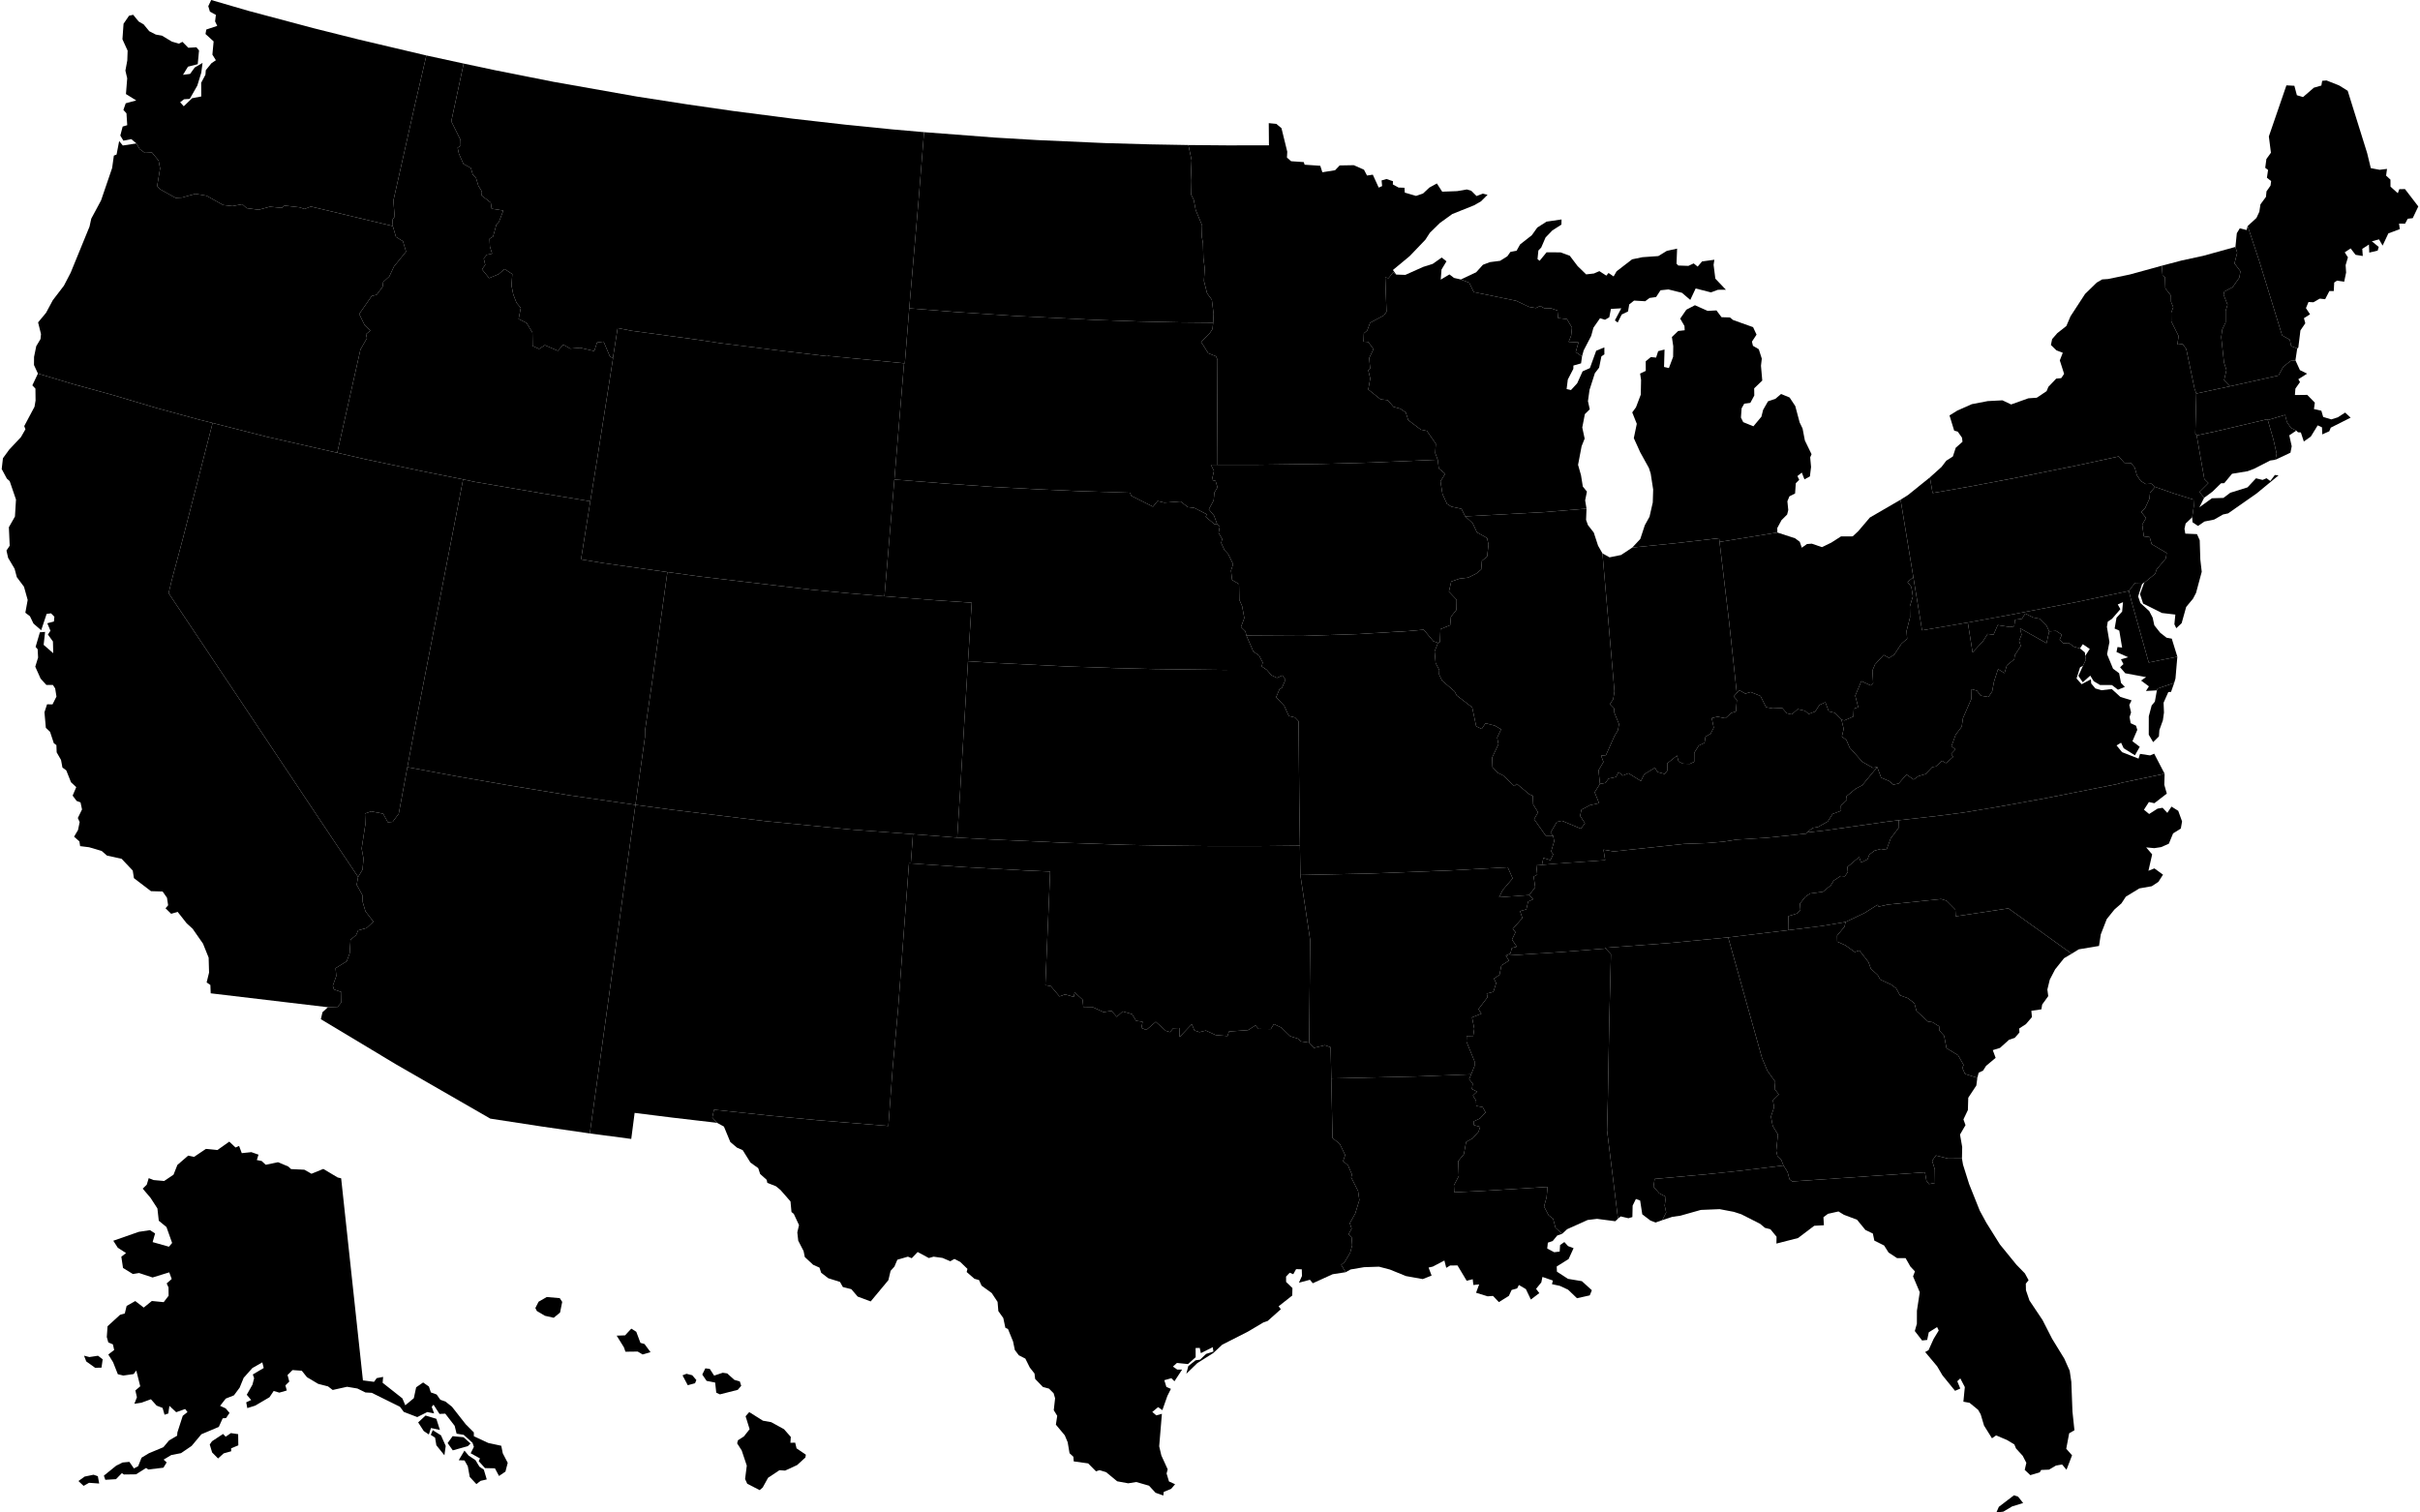 <svg xmlns="http://www.w3.org/2000/svg" width="800" height="500" xmlns:xlink="http://www.w3.org/1999/xlink" preserveAspectRatio="xMidYMid meet" viewBox="0 0 800 500">

<path id="path-geo-id-28" data-geo-id="28" data-name="MS" d="M486.342,355.145L485.671,356.766L486.84,358.24L486.602,360.024L488.285,360.873L486.915,362.147L487.957,363.865L488.022,365.61L490.131,365.981L491.104,367.754L489.228,369.747L487.166,370.716L487.251,371.953L489.302,372.513L488.778,374.113L486.848,376.292L484.665,377.52L483.925,381.555L482.065,383.831L482.252,388.754L480.629,391.885L480.748,394.15L489.92,393.705L511.574,392.374L511.278,395.76L510.432,398.851L511.933,401.742L513.417,402.863L514.219,405.904L516.404,407.887L518.053,406.355L524.844,403.304L527.959,402.929L533.962,403.718L534.875,402.878L531.256,373.704L531.528,362.938L531.975,338.255L532.542,315.426L530.779,313.56L515.825,314.748L497.794,315.904L498.824,317.558L496.328,319.172L495.703,322.266L493.863,323.508L494.602,324.979L493.69,327.883L491.47,328.463L491.777,329.623L488.735,333.611L489.726,335.101L486.627,336.32L487.365,340.092L487.005,342.463L484.852,342.492L484.795,344.37L487.461,350.877L487.462,352.357Z"></path>
<path id="path-geo-id-37" data-geo-id="37" data-name="NC" d="M627.691,271.157L627.77,273.504L625.01,277.174L623.62,280.942L621.783,280.642L619.66,281.223L617.97,282.493L617.395,284.057L615.204,285.161L614.609,283.319L610.682,286.642L610.853,288.239L609.872,289.694L608.499,289.579L606.172,291.122L605.248,292.654L602.622,294.801L598.406,295.369L596.806,296.454L595.021,298.737L595.187,300.877L593.986,302.003L591.202,302.857L591.275,307.48L602.197,306.125L610.107,304.792L616.371,301.82L620.663,299.109L621.053,299.717L624.027,299.043L641.679,297.21L643.488,297.755L646.382,300.659L646.5,302.917L663.942,300.292L684.844,315.282L687.191,313.832L693.887,312.712L694.471,308.897L696.439,303.844L698.992,300.664L701.294,298.653L702.762,296.412L707.235,293.69L711.342,292.967L713.517,291.526L715.046,289.148L712.198,287.074L710.224,287.869L711.458,282.445L709.476,280.129L712.169,280.384L714.391,280.044L716.972,278.914L718.378,275.509L720.933,273.904L721.348,271.547L720.076,268.043L717.851,266.649L716.472,268.721L714.902,267.038L713.252,267.314L710.459,269.094L708.747,267.674L710.38,265.138L712.192,265.525L716.3,262.348L715.473,259.438L715.576,255.785L701.445,258.754L699.832,259.218L675.808,263.953L660.681,266.693L648.789,268.663L640.52,269.72Z"></path>
<path id="path-geo-id-40" data-geo-id="40" data-name="OK" d="M301.809,275.764L301.092,285.434L319.124,286.668L339.143,287.766L347.156,288.117L345.574,325.679L347.349,325.975L350.249,329.399L352.091,328.727L354.958,329.554L355.261,328.063L357.88,330.464L358.125,332.863L361.115,332.895L364.792,334.581L367.432,334.187L369.18,336.131L371.165,334.352L374.234,335.256L375.555,337.45L377.723,337.767L377.334,339.81L378.943,340.482L382.078,337.792L385.351,340.742L386.775,341.195L387.865,339.914L389.87,339.828L389.951,342.823L393.977,338.57L394.843,340.638L396.507,341.209L398.621,340.682L401.897,342.178L405.792,342.491L406.272,340.996L412.58,340.542L415.039,338.967L416.052,340.141L420.1,340.178L421.115,338.54L423.573,339.684L426.518,342.548L429.324,343.457L429.906,344.244L432.785,344.674L433.104,310.682L429.872,289.262L429.73,279.571L417.673,279.69L400.99,279.71L386.302,279.557L372.687,279.298L352.931,278.642L327.997,277.526L316.426,276.907Z"></path>
<path id="path-geo-id-51" data-geo-id="51" data-name="VA" d="M713.021,228.22L712.35,231.956L711.296,233.197L710.344,236.8L710.331,242.885L711.791,245.337L713.693,243.433L713.842,241.341L715.004,238.122L715.364,235.566L715.231,232.314L716.796,228.784L717.698,228.727L718.743,225.762L713.259,227.623ZM620.568,253.586L615.578,259.633L613.46,260.723L610.384,263.254L610.55,264.45L608.554,266.371L608.625,268.028L605.791,269.095L604.242,271.56L600.947,273.414L599.308,273.678L597.287,275.2L603.609,274.496L623.777,271.626L627.691,271.157L640.52,269.72L648.789,268.663L660.681,266.693L675.808,263.953L699.832,259.218L701.445,258.754L715.576,255.785L712.13,249.155L710.779,249.726L707.453,249.216L706.956,250.784L701.512,248.652L699.686,246.416L701.18,245.529L702.051,247.362L705.765,249.689L707.355,246.885L704.931,245.034L706.541,241.28L706.121,239.904L704.345,239.072L703.99,237.025L704.481,235.522L703.896,233.047L704.65,231.528L700.961,230.391L698.104,227.785L694.699,228.183L692.684,227.591L691.302,225.939L691.211,224.564L688.149,226.189L686.454,224.298L687.616,220.62L688.601,220.079L689.55,218.088L689.333,216.83L689.213,215.688L687.607,214.352L685.602,213.8L683.903,212.546L682.072,212.647L680.867,211.5L681.584,209.8L679.697,208.567L677.42,208.712L676.539,212.62L667.782,207.696L668.281,209.825L667.477,211.872L668.027,213.547L666.055,216.589L665.859,217.956L663.412,219.975L662.647,222.525L660.517,221.193L659.183,225.317L658.561,228.59L657.337,230.406L654.76,229.966L653.559,228.331L651.771,227.842L651.704,231.008L648.916,237.394L648.513,240.196L646.52,242.849L645.112,246.693L646.438,247.731L645.035,249.214L645.643,250.216L643.282,252.286L641.978,251.505L639.93,253.392L638.746,253.584L636.593,255.87L634.172,256.596L632.612,257.699L630.245,256.048L627.648,259.022L625.893,259.391L624.421,258.157L621.879,257.093Z"></path>
<path id="path-geo-id-54" data-geo-id="54" data-name="WV" d="M608.773,237.964L609.484,240.96L608.893,243.492L610.36,244.621L611.47,247.164L615.658,251.841L619.126,253.823L620.568,253.586L621.879,257.093L624.421,258.157L625.893,259.391L627.648,259.022L630.245,256.048L632.612,257.699L634.172,256.596L636.593,255.87L638.746,253.584L639.93,253.392L641.978,251.505L643.282,252.286L645.643,250.216L645.035,249.214L646.438,247.731L645.112,246.693L646.52,242.849L648.513,240.196L648.916,237.394L651.704,231.008L651.771,227.842L653.559,228.331L654.76,229.966L657.337,230.406L658.561,228.59L659.183,225.317L660.517,221.193L662.647,222.525L663.412,219.975L665.859,217.956L666.055,216.589L668.027,213.547L667.477,211.872L668.281,209.825L667.782,207.696L676.539,212.62L677.42,208.712L676.555,206.864L674.221,204.544L672.148,204.14L669.5,202.837L668.396,204.563L666.152,204.882L665.837,207.058L664.416,207.27L660.4,206.64L659.019,209.822L657.073,209.56L655.537,211.963L652.097,215.677L650.516,205.803L635.391,208.368L632.509,190.802L630.591,192.396L631.848,193.982L632.354,197.141L631.353,200.505L631.411,204.113L630.268,208.574L630.458,211.149L628.577,212.794L626.168,216.441L624.478,217.496L622.703,216.524L619.852,219.621L618.991,221.646L619.231,225.778L618.414,226.611L615.322,225.174L613.302,229.98L614.286,233.773L612.815,234.302L612.692,236.864L609.766,238.149Z"></path>
<path id="path-geo-id-22" data-geo-id="22" data-name="LA" d="M440.096,356.506L440.506,376.201L442.917,378.173L444.68,381.844L443.993,383.847L445.607,385.202L446.94,388.287L446.661,389.194L448.95,393.755L449.378,396.718L448.012,401.188L446.211,404.367L446.827,406.162L445.811,407.98L446.808,408.999L447.01,411.655L446.345,414.125L444.489,417.242L443.378,418.137L444.851,420.567L446.477,419.661L450.949,418.905L455.878,418.743L459.44,419.674L464.785,421.848L470.334,422.841L473.252,421.684L472.254,419.033L473.653,418.71L477.486,416.705L478.097,419.124L479.386,418.349L481.815,418.326L484.856,423.395L486.852,422.882L487.059,424.796L488.977,424.593L487.957,427.36L491.789,428.541L493.555,428.406L495.492,430.454L498.792,428.399L499.72,426.433L501.526,425.929L502.115,424.795L504.433,426.169L506.072,429.6L508.862,427.474L507.794,426.074L509.524,423.937L509.895,422.13L513.353,423.328L513.051,424.523L515.634,425.077L518.367,426.343L521.321,429.168L525.537,428.226L526.229,426.528L522.938,423.534L518.335,422.76L514.688,420.386L514.615,418.679L518.545,416.215L520.192,412.625L518.37,411.94L517.14,410.597L515.727,411.599L515.598,413.744L513.789,413.965L511.478,412.741L511.689,410.803L513.283,410.262L514.778,408.447L516.404,407.887L514.219,405.904L513.417,402.863L511.933,401.742L510.432,398.851L511.278,395.76L511.574,392.374L489.92,393.705L480.748,394.15L480.629,391.885L482.252,388.754L482.065,383.831L483.925,381.555L484.665,377.52L486.848,376.292L488.778,374.113L489.302,372.513L487.251,371.953L487.166,370.716L489.228,369.747L491.104,367.754L490.131,365.981L488.022,365.61L487.957,363.865L486.915,362.147L488.285,360.873L486.602,360.024L486.84,358.24L485.671,356.766L486.342,355.145L469.359,355.819Z"></path>
<path id="path-geo-id-26" data-geo-id="26" data-name="MI" d="M539.602,181.006L554.303,179.524L568.301,177.919L568.445,179.153L587.551,176.04L587.529,174.557L588.929,171.948L590.791,170.094L591.161,168.604L590.869,165.707L591.545,164.081L593.414,163.135L593.653,159.75L594.784,158.612L594.192,157.382L595.634,156.228L596.515,158.467L598.316,157.488L598.696,154.378L598.409,151.194L598.857,150.152L596.653,145.612L595.892,141.664L594.919,139.636L593.479,134.234L591.606,131.41L588.791,130.245L586.91,131.835L584.464,132.67L582.847,135.498L582.282,137.758L579.638,140.928L576.27,139.552L575.518,138.025L575.74,134.98L576.6,133.457L578.621,133.181L579.93,130.751L579.895,128.37L582.566,125.811L582.143,120.911L582.411,118.562L581.418,115.453L579.493,114.317L579.149,112.946L580.674,110.627L579.527,108.146L572.923,105.791L571.886,104.944L569.101,104.861L567.424,102.618L564.514,102.778L560.312,100.901L557.476,102.379L555.437,105.328L556.846,107.764L556.926,109.178L554.762,109.419L552.693,111.418L553.145,114.453L553.096,117.961L551.702,121.677L550.098,121.309L550.261,115.551L548.155,116.091L547.471,118.215L545.747,118.032L544.04,119.435L544.059,122.607L542.184,123.498L542.501,125.627L542.402,130.472L540.818,134.647L539.584,136.331L541.089,140.111L540.103,144.835L542.206,149.486L545.091,154.709L545.675,156.499L546.505,161.836L546.371,166.104L545.299,170.823L543.741,173.627L542.24,178.183ZM482.941,92.395L485.697,93.467L487.171,96.549L501.17,99.424L505.486,101.453L507.748,101.836L509.133,101.12L510.44,101.862L512.753,101.918L514.847,102.649L515.068,105.143L517.996,105.491L519.662,108.298L519.375,110.986L518.572,113.014L521.81,113.185L520.904,116.392L522.985,117.822L523.524,115.842L526.007,111.056L526.757,108.326L528.931,105.204L530.583,105.703L531.989,104.894L532.541,102.125L535.958,101.922L533.851,105.916L534.769,106.626L536.103,103.969L538.195,102.957L538.585,100.636L540.18,99.368L543.861,99.583L545.308,98.5L547.463,98.196L548.932,95.955L551.548,95.682L556.026,96.796L558.771,99.145L560.549,95.362L565.609,96.659L567.905,95.801L570.54,95.777L567.055,92.115L566.476,87.554L566.734,85.865L562.652,86.431L561.217,88.14L559.899,87.078L558.141,87.894L554.822,87.778L554.218,87.171L554.411,82.192L551.027,82.927L548.209,84.652L542.955,85.023L539.548,85.729L534.421,89.673L533.427,91.39L531.754,90.244L531.015,91.121L528.715,89.631L526.919,90.414L524.346,90.706L521.526,87.966L518.935,84.547L515.869,83.428L511.257,83.416L508.964,86.219L508.269,85.645L508.558,82.813L509.493,81.836L510.927,78.509L513.17,76.171L516.171,74.252L516.211,72.549L511.253,73.268L508.192,75.232L506.386,77.758L502.497,80.816L501.351,82.887L499.317,83.273L498.289,84.729L495.906,86.222L492.502,86.661L490.228,87.531L487.993,90.006Z"></path>
<path id="path-geo-id-25" data-geo-id="25" data-name="MA" d="M726.055,130.091L725.719,143.317L726.174,143.937L732.223,142.657L749.594,138.583L749.689,138.868L755.393,137.155L756.012,139.509L757.315,141.422L759.089,142.354L759.669,142.91L760.612,142.958L761.598,145.958L763.916,144.304L766.186,140.616L767.602,141.265L767.686,143.599L770.005,142.579L770.505,141.37L777.07,138.066L775.247,136.39L772.844,137.954L770.671,138.641L767.992,137.832L767.384,135.777L764.942,135.224L765.232,133.106L762.726,130.542L758.644,130.591L758.815,128.456L760.333,126.305L759.775,125.363L762.681,123.532L760.304,122.353L758.826,119.125L757.222,119.312L754.798,121.231L753.218,124.144L737.178,127.709Z"></path>
<path id="path-geo-id-16" data-geo-id="16" data-name="ID" d="M129.859,74.738L130.898,78.319L133.199,79.751L134.235,83.184L130.237,88.105L128.719,91.352L126.676,93.213L126.495,94.792L124.516,97.446L122.89,97.847L118.75,103.805L120.545,107.49L122.434,109.312L120.996,110.471L121.303,111.809L119.156,115.546L111.483,149.683L120.618,151.776L139.256,155.701L153.091,158.477L156.949,159.3L179.126,163.072L195.142,165.718L197.387,151.939L202.649,118.499L202.616,118.409L201.62,117.826L199.539,112.935L197.376,113.219L196.442,116.05L191.796,114.969L188.528,115.249L186.188,113.912L184.432,115.973L180.116,114.105L178.216,115.346L176.076,114.373L176.003,109.948L174.095,106.779L171.44,105.45L172.163,101.786L170.75,100.105L169.671,97.317L169.093,94.403L169.354,90.608L166.813,88.936L164.823,90.637L161.702,91.94L159.321,89.027L160.418,87.57L159.919,85.438L160.944,84.225L162.675,83.847L161.954,81.549L161.836,78.926L162.998,78.196L164.1,74.234L164.959,73.317L166.382,69.592L162.525,68.999L162.242,66.986L159.239,64.663L159.297,63.301L158.143,61.426L157.385,58.91L156.295,57.733L155.663,55.539L153.185,54.184L151.7,50.788L151.274,48.831L152.29,48.204L152.239,46.256L149.189,40.097L153.277,21.009L140.947,18.334L137.179,34.564L130.049,66.314L130.465,71.618L129.723,72.666Z"></path>
<path id="path-geo-id-12" data-geo-id="12" data-name="FL" d="M659.956,500L662.263,499.729L665.138,498.007L668.808,496.87L667.133,494.76L665.777,494.313L660.78,498.128ZM589.577,385.299L574.989,387.066L564.714,388.133L546.991,389.724L546.622,392.3L548.515,394.497L550.704,395.621L550.307,398.519L550.797,400.804L549.545,403.351L552.851,402.259L555.473,401.895L562.248,399.98L568.475,399.723L573.15,400.612L575.614,401.406L581.856,404.57L583.465,405.913L585.255,406.361L587.286,408.83L587.248,411.104L594.399,409.269L599.743,405.221L602.944,405.044L602.788,402.39L604.284,401.266L607.761,400.486L609.564,401.588L613.892,403.219L616.669,406.603L619.126,407.785L619.618,410.122L622.847,411.737L624.323,414.069L627.148,415.922L629.943,415.906L631.528,418.69L633.038,420.3L632.419,421.951L634.63,427.193L633.693,433.309L633.679,437.595L632.995,440.017L635.407,443.138L637.082,442.958L637.61,440.441L640.36,438.696L640.904,439.832L639.211,442.623L637.534,446.336L636.418,446.953L640.367,451.664L642.125,454.645L646.293,459.777L648.021,459.026L647.035,456.617L648.026,455.663L649.527,458.542L649.056,463.377L651.082,463.737L653.914,466.051L654.769,467.542L655.886,471.282L658.506,475.475L659.858,474.513L663.46,476.031L665.905,477.513L666.447,478.835L668.672,481.27L669.868,483.593L669.33,485.915L671.181,487.659L674.311,486.71L674.767,485.94L677.359,485.837L679.649,484.482L681.676,484.128L683.142,485.87L684.974,481.104L683.056,478.933L684.026,473.818L685.764,472.813L685.112,466.641L684.732,456.811L684.197,453.157L682.422,449.16L678.382,442.568L675.23,436.398L670.891,429.913L669.734,426.518L669.689,424.364L670.602,423.213L669.388,420.969L666.592,418.099L661.12,411.381L656.616,404.18L654.461,400.211L650.947,391.423L648.933,385.027L648.578,382.972L643.965,382.997L639.97,381.984L638.726,383.721L639.611,386.585L639.673,391.059L637.677,391.438L636.833,390.285L636.357,387.554L592.485,390.565L591.575,389.857L590.912,387.393Z"></path>
<path id="path-geo-id-31" data-geo-id="31" data-name="NE" d="M295.665,158.526L292.384,197.116L309.493,198.45L321.232,199.242L319.997,218.589L329.385,219.17L352.755,220.323L368.911,220.863L381.687,221.174L404.165,221.452L418.766,221.435L417.098,220.302L417.426,218.991L416.26,216.741L414.313,215.368L412.035,210.113L411.686,208.675L410.24,207.271L411.349,204.314L410.612,200.356L409.695,198.276L409.592,193.079L407.309,191.719L406.943,188.612L407.633,186.494L406.003,183.136L404.764,181.81L403.686,179.447L404.031,178.226L402.843,176.139L403.239,174.031L402.325,173.17L401.535,173.319L398.586,170.872L398.922,170.004L394.787,167.888L392.688,167.645L390.242,165.761L384.89,166.164L382.665,165.633L381.15,167.502L373.954,163.891L373.541,162.893L356.687,162.356L343.603,161.778L328.43,160.98L313.319,159.919Z"></path>
<path id="path-geo-id-53" data-geo-id="53" data-name="WA" d="M140.947,18.334L118.415,13.017L103.919,9.389L82.218,3.614L69.815,0L68.854,2.045L69.39,3.84L71.368,4.928L71.103,7.066L71.813,8.554L68.2,9.763L67.936,11.245L70.621,13.689L70.212,18.052L71.365,19.914L69.89,20.909L68.033,23.207L67.91,24.714L66.502,27.359L66.526,31.893L63.51,32.468L60.747,35.134L59.555,33.797L60.85,32.809L62.722,32.691L65.225,28.303L66.534,24.036L66.959,20.803L64.365,22.319L62.838,24.431L60.489,24.736L62.14,22.043L65.365,21.219L65.798,16.678L64.939,15.638L62.249,15.791L60.315,13.833L59.126,14.432L56.811,13.75L53.532,11.785L51.505,11.429L49.342,10.316L47.481,8.058L45.84,7.111L44.029,4.89L42.656,5.2L40.84,7.853L40.475,12.982L42.193,16.747L42.077,19.989L41.454,23.348L42.051,25.89L41.635,31.094L45.037,33.199L41.563,34.146L40.792,36.348L41.809,37.464L42.058,41.386L40.548,41.836L39.771,44.807L40.791,46.506L43.389,45.988L45.101,47.412L46.173,49.285L47.911,50.536L50.242,50.412L52.421,53.081L52.925,55.685L51.949,61.486L52.893,62.542L58.059,65.425L60.163,65.305L64.579,64.079L68.298,64.714L73.737,67.766L76.845,68.131L80.091,67.516L81.549,68.813L85.527,69.341L89.2,68.337L93.215,68.719L94.052,67.964L98.99,68.528L100.667,69.086L102.79,68.284L129.859,74.738L129.723,72.666L130.465,71.618L130.049,66.314L137.179,34.564Z"></path>
<path id="path-geo-id-35" data-geo-id="35" data-name="NM" d="M210.064,266.071L198.843,347.077L194.979,374.696L208.679,376.51L209.794,367.901L222.53,369.493L237.036,371.184L235.467,369.396L236.039,366.853L254.588,368.817L269.853,370.279L293.672,372.23L295.103,352.982L296.877,333.645L300.487,285.389L301.092,285.434L301.809,275.764L281.456,274.246L253.15,271.465L222.109,267.685Z"></path>
<path id="path-geo-id-46" data-geo-id="46" data-name="SD" d="M298.864,120.09L295.665,158.526L313.319,159.919L328.43,160.98L343.603,161.778L356.687,162.356L373.541,162.893L373.954,163.891L381.15,167.502L382.665,165.633L384.89,166.164L390.242,165.761L392.688,167.645L394.787,167.888L398.922,170.004L398.586,170.872L401.535,173.319L402.325,173.17L401.338,170.458L399.61,168.384L401.205,165.422L401.455,162.829L402.469,161.108L401.836,158.972L400.634,158.679L401.311,155.67L400.278,153.621L402.309,153.633L402.477,118.942L401.994,117.805L399.405,116.76L397.036,112.978L399.832,110.29L400.819,108.777L401.048,106.674L390.419,106.57L376.161,106.26L361.704,105.736L335.788,104.455L315.655,103.121L300.575,101.926L299.112,120.102Z"></path><path id="path-geo-id-48" data-geo-id="48" data-name="TX" d="M301.092,285.434L300.487,285.389L296.877,333.645L295.103,352.982L293.672,372.23L269.853,370.279L254.588,368.817L236.039,366.853L235.467,369.396L237.036,371.184L239.318,372.427L241.422,377.516L243.616,379.379L245.52,380.217L248.076,384.316L250.654,386.165L251.286,388.09L253.452,390.036L253.659,391.034L256.501,392.147L258.004,393.376L261.32,397.163L261.65,400.672L262.409,401.277L264.137,404.993L263.577,407.411L263.876,410.143L265.652,413.582L266.048,415.548L268.811,418.118L270.906,419.053L271.446,420.727L273.806,422.558L277.681,423.774L278.639,425.471L281.435,426.18L283.529,428.623L287.825,430.227L293.672,423.209L294.411,420.117L295.666,418.73L296.645,416.444L300.141,415.431L301.407,415.938L303.361,413.894L307.049,415.882L308.627,415.434L311.579,415.847L314.148,416.948L315.513,416.174L317.423,417.159L319.815,419.464L319.561,420.508L322.126,422.735L323.646,423.17L324.49,425.019L327.845,427.456L329.776,430.379L330.033,433.421L331.671,435.73L332.353,438.951L333.223,439.356L334.896,443.468L335.482,446.289L336.806,448.031L338.957,449.13L340.432,452.087L341.988,454.064L342.192,455.837L344.77,458.514L346.776,459.053L348.307,460.592L348.794,462.251L348.35,466.188L349.495,468.053L349.049,470.956L351.998,474.497L352.956,476.788L353.567,480.405L354.836,481.573L354.954,483.11L359.721,483.774L362.317,486.39L363.491,486.006L365.652,486.673L369.317,489.69L372.966,490.357L375.63,489.928L379.838,491.145L382.001,493.479L384.563,494.39L384.701,493.207L387.178,492.164L388.459,490.663L386.439,489.739L385.648,487.104L386.011,485.738L383.918,481.148L383.204,478.115L384.101,467.381L382.242,467.897L380.921,466.771L382.832,465.175L384.255,466.164L385.91,461.461L387.079,459.133L385.582,458.496L384.895,456.268L387.237,455.609L388.244,456.628L390.791,452.748L389.163,452.751L387.742,451.769L389.07,450.566L392.726,450.935L395.259,448.665L395.241,445.631L396.607,445.596L396.972,447.324L400.923,445.352L401.126,446.802L398.712,447.582L396.73,449.47L395.214,449.697L392.823,451.614L392.176,454.143L395.79,450.632L401.086,447.287L404.031,444.536L412.496,440.232L417.676,437.162L419.057,436.691L423.419,432.809L422.676,431.847L427.186,428.279L427.25,425.804L425.16,423.786L425.141,422.01L426.343,420.743L427.524,421.239L428.463,419.552L430.343,419.61L430.403,421.815L429.403,424.04L433.04,423.072L433.982,424.223L440.545,421.237L444.851,420.567L443.378,418.137L444.489,417.242L446.345,414.125L447.01,411.655L446.808,408.999L445.811,407.98L446.827,406.162L446.211,404.367L448.012,401.188L449.378,396.718L448.95,393.755L446.661,389.194L446.94,388.287L445.607,385.202L443.993,383.847L444.68,381.844L442.917,378.173L440.506,376.201L440.096,356.506L439.876,346.201L437.965,345.53L434.352,346.411L432.785,344.674L429.906,344.244L429.324,343.457L426.518,342.548L423.573,339.684L421.115,338.54L420.1,340.178L416.052,340.141L415.039,338.967L412.58,340.542L406.272,340.996L405.792,342.491L401.897,342.178L398.621,340.682L396.507,341.209L394.843,340.638L393.977,338.57L389.951,342.823L389.87,339.828L387.865,339.914L386.775,341.195L385.351,340.742L382.078,337.792L378.943,340.482L377.334,339.81L377.723,337.767L375.555,337.45L374.234,335.256L371.165,334.352L369.18,336.131L367.432,334.187L364.792,334.581L361.115,332.895L358.125,332.863L357.88,330.464L355.261,328.063L354.958,329.554L352.091,328.727L350.249,329.399L347.349,325.975L345.574,325.679L347.156,288.117L339.143,287.766L319.124,286.668Z"></path><path id="path-geo-id-06" data-geo-id="06" data-name="CA" d="M12.536,123.49L10.695,127.39L11.713,128.472L11.759,132.384L11.409,134.469L8.012,140.853L8.407,141.92L6.91,144.521L3.062,148.61L0.973,151.483L0.562,155.056L2.273,158.228L3.204,159.055L5.288,165.156L4.943,170.754L2.933,174.292L3.206,180.407L2.143,181.995L2.687,184.412L4.816,187.999L5.568,190.804L7.931,193.966L9.15,198.334L8.377,202.56L9.897,203.713L11.062,206.13L13.612,208.354L15.419,202.937L16.872,202.756L17.975,203.881L17.824,205.464L15.637,206.04L16.678,208.512L15.837,209.766L17.504,212.067L17.596,215.938L14.426,213.179L14.904,208.896L13.186,209.023L11.767,213.856L12.447,214.628L12.592,217.365L11.661,220.397L13.417,224.329L15.322,226.427L17.484,226.432L18.238,227.581L18.664,230.27L17.357,232.862L15.558,232.829L14.697,235.47L15.158,240.606L16.555,241.943L17.799,245.709L18.643,246.314L18.733,248.715L20.175,251.228L20.643,253.741L21.907,254.668L23.477,258.601L25.208,260.218L24.013,263.017L25.333,264.778L26.618,265.251L27.116,267.582L25.728,270.42L26.334,271.76L25.793,274.385L24.484,276.595L26.25,278.146L26.49,279.713L29.467,280.084L33.63,281.323L35.358,282.838L40.208,283.906L43.882,287.794L44.271,290.302L49.91,294.604L53.758,294.715L55.198,296.774L55.584,299.26L54.723,300.262L56.581,302.084L58.723,301.447L61.735,305.26L63.671,307.018L67.109,311.95L68.971,316.571L69.111,321.509L68.309,324.781L69.548,325.618L69.654,328.372L108.414,332.972L111.609,332.852L112.854,331.363L112.909,327.988L110.391,327.076L110.031,325.833L111.169,322.654L110.935,320.071L114.623,317.777L115.604,315.118L115.882,310.653L117.73,309.112L118.396,307.566L121.158,306.8L123.436,304.689L120.813,301.256L119.903,298.209L119.793,295.894L117.916,292.493L118.385,289.909L104.774,269.562L79.75,232.032L55.74,196.09L56.767,191.831L60.43,178.117L70.284,139.835L65.761,138.707L51.758,134.889L37.643,130.683L24.338,127.025Z"></path><path id="path-geo-id-01" data-geo-id="01" data-name="AL" d="M530.779,313.56L532.542,315.426L531.975,338.255L531.528,362.938L531.256,373.704L534.875,402.878L535.765,402.124L538.33,402.726L539.629,402.338L539.716,398.555L540.798,396.354L542.197,396.877L542.903,401.442L545.596,403.491L547.3,404.143L549.545,403.351L550.797,400.804L550.307,398.519L550.704,395.621L548.515,394.497L546.622,392.3L546.991,389.724L564.714,388.133L574.989,387.066L589.577,385.299L588.796,383.305L587.613,382.331L587.182,380.463L587.743,375.03L586.034,372.239L585.436,369.127L586.478,366.056L586.095,363.734L588.032,361.827L586.645,359.987L586.859,357.613L584.265,353.986L582.495,349.8L571.297,309.883L551.678,311.765L530.714,313.325Z"></path><path id="path-geo-id-13" data-geo-id="13" data-name="GA" d="M571.297,309.883L582.495,349.8L584.265,353.986L586.859,357.613L586.645,359.987L588.032,361.827L586.095,363.734L586.478,366.056L585.436,369.127L586.034,372.239L587.743,375.03L587.182,380.463L587.613,382.331L588.796,383.305L589.577,385.299L590.912,387.393L591.575,389.857L592.485,390.565L636.357,387.554L636.833,390.285L637.677,391.438L639.673,391.059L639.611,386.585L638.726,383.721L639.97,381.984L643.965,382.997L648.578,382.972L648.661,379.179L647.934,375.064L649.752,371.949L649.073,370.052L650.541,366.957L650.662,362.891L653.334,358.846L653.666,356.32L649.598,355.025L648.688,352.979L649.14,352.096L647.311,348.857L643.477,346.515L642.682,342.4L641.086,340.622L641.058,339.296L638.799,337.91L637.358,337.715L633.559,334.225L632.848,331.618L630.665,329.969L628.104,329.04L626.817,326.704L625.166,325.484L621.556,323.831L620.706,322.287L618.474,320.257L617.705,318.099L614.691,314.211L613.145,314.711L610.03,312.48L607.345,311.3L607.307,309.296L609.767,306.323L610.107,304.792L602.197,306.125L591.275,307.48Z"></path><path id="path-geo-id-42" data-geo-id="42" data-name="PA" d="M628.294,165.192L632.509,190.802L635.391,208.368L650.516,205.803L664.106,203.319L686.456,199.03L703.761,195.36L705.763,192.706L708.658,192.616L708.798,192.679L712.453,189.684L712.922,188.262L715.991,184.593L716.248,182.793L711.295,179.877L710.63,177.557L708.706,177.31L708.175,173.424L709.437,171.236L707.854,169.257L709.108,168.013L710.547,164.881L710.749,162.918L712.417,160.945L711.242,159.903L709.355,160.033L707.724,159.043L706.414,157.124L705.715,154.608L704.479,153.077L702.283,153.026L700.411,150.887L686.707,153.858L665.919,158.047L651.32,160.809L638.877,162.986L637.977,157.818L630.771,163.631Z"></path><path id="path-geo-id-29" data-geo-id="29" data-name="MO" d="M412.035,210.113L414.313,215.368L416.26,216.741L417.426,218.991L417.098,220.302L418.766,221.435L420.284,223.203L422.115,224.09L423.902,223.296L424.979,224.615L423.804,227.348L422.946,227.891L421.862,230.466L424.547,233.328L426.057,236.699L428.087,237.185L429.276,238.441L429.516,264.549L429.73,279.571L429.872,289.262L452.8,288.779L479.235,287.754L498.428,286.704L500.051,290.37L496.746,294.24L495.574,296.616L505.526,295.897L507.508,293.304L506.996,289.802L508.187,289.135L507.864,286.071L508.689,286.023L509.732,285.922L510.216,283.618L512.548,284.355L513.458,282.403L512.771,281.486L513.782,278.08L513.419,276.261L510.976,276.242L507.142,270.802L508.447,268.54L506.84,265.958L506.709,263.049L505.596,262.585L501.409,259.121L500.595,259.869L496.916,256.357L495.169,255.485L493.389,253.624L493.262,250.447L495.363,246.015L494.928,243.848L496.232,241.092L494.115,239.86L491.082,239.099L489.801,240.976L488.003,240.107L486.677,233.84L481.541,229.884L480.869,228.562L476.713,225.004L475.74,223.005L475.795,221.505L474.598,219.2L474.245,215.335L475.383,212.523L473.821,211.966L470.668,208.171L465.345,208.63L448.447,209.629L430.593,210.224Z"></path><path id="path-geo-id-08" data-geo-id="08" data-name="CO" d="M220.622,189.13L215.622,225.159L213.234,241.499L213.212,243.667L210.064,266.071L222.109,267.685L253.15,271.465L281.456,274.246L301.809,275.764L316.426,276.907L317.281,263.593L319.997,218.589L321.232,199.242L309.493,198.45L292.384,197.116L280.833,196.151L268.324,194.947L232.072,190.674Z"></path><path id="path-geo-id-49" data-geo-id="49" data-name="UT" d="M153.091,158.477L136.806,242.302L134.671,253.6L150.943,256.635L167.508,259.505L188.531,262.953L210.064,266.071L213.212,243.667L213.234,241.499L215.622,225.159L220.622,189.13L199.86,186.215L192.074,184.932L195.142,165.718L179.126,163.072L156.949,159.3Z"></path><path id="path-geo-id-47" data-geo-id="47" data-name="TN" d="M505.526,295.897L506.811,297.265L505.162,298.045L504.573,300.637L502.496,301.187L503.26,303.489L500.074,307.101L500.991,308.166L499.83,310.599L501.422,312.958L499.772,313.408L499.321,315.213L497.794,315.904L515.825,314.748L530.779,313.56L530.714,313.325L551.678,311.765L571.297,309.883L591.275,307.48L591.202,302.857L593.986,302.003L595.187,300.877L595.021,298.737L596.806,296.454L598.406,295.369L602.622,294.801L605.248,292.654L606.172,291.122L608.499,289.579L609.872,289.694L610.853,288.239L610.682,286.642L614.609,283.319L615.204,285.161L617.395,284.057L617.97,282.493L619.66,281.223L621.783,280.642L623.62,280.942L625.01,277.174L627.77,273.504L627.691,271.157L623.777,271.626L603.609,274.496L597.287,275.2L597.1,275.58L584.082,276.949L574.073,277.556L569.628,278.261L564.368,278.698L556.67,278.983L533.479,281.466L530.083,280.88L530.641,284.357L514.322,285.507L509.732,285.922L508.689,286.023L507.864,286.071L508.187,289.135L506.996,289.802L507.508,293.304Z"></path><path id="path-geo-id-56" data-geo-id="56" data-name="WY" d="M298.864,120.09L273.679,117.651L273.462,117.759L257.22,115.829L238.442,113.484L230.509,112.289L208.866,109.366L204.176,108.454L202.616,118.409L202.649,118.499L197.387,151.939L195.142,165.718L192.074,184.932L199.86,186.215L220.622,189.13L232.072,190.674L268.324,194.947L280.833,196.151L292.384,197.116L295.665,158.526Z"></path><path id="path-geo-id-36" data-geo-id="36" data-name="NY" d="M637.977,157.818L638.877,162.986L651.32,160.809L665.919,158.047L686.707,153.858L700.411,150.887L702.283,153.026L704.479,153.077L705.715,154.608L706.414,157.124L707.724,159.043L709.355,160.033L711.242,159.903L712.417,160.945L718.734,163.168L725.122,165.161L725.233,167.282L724.688,171.001L724.811,172.658L726.617,173.865L728.746,172.406L731.965,171.753L734.893,170.081L736.566,169.717L745.969,163.145L753.237,157.158L752.022,157.023L750.509,159.013L749.267,158.094L747.954,158.652L745.785,158.118L742.986,161.111L737.277,162.898L735.018,164.603L731.22,164.718L727.062,167.702L728.627,164.569L727.116,162.626L730.045,159.688L728.714,158.361L726.174,143.937L725.719,143.317L726.055,130.091L725.467,128.492L722.727,115.376L721.528,113.707L719.78,113.931L720.198,111.095L717.781,106.253L717.757,103.397L718.438,101.539L717.689,99.774L717.663,97.708L715.823,95.364L715.694,91.676L714.9,91.067L714.653,87.838L704.078,90.744L696.904,92.24L694.939,92.367L693.136,93.415L689.284,97.17L684.467,104.56L683.095,107.773L680.094,110.136L678.384,112.109L677.988,114.054L679.83,115.84L681.911,116.614L680.929,119.138L682.352,123.593L681.399,125.003L679.733,125.167L677.159,127.871L676.555,129.316L673.311,131.483L670.534,131.671L664.84,133.708L661.966,132.341L657.116,132.595L651.844,133.606L647.081,135.714L644.464,137.33L646.002,142.338L647.198,142.699L648.604,144.695L648.759,146.037L646.525,148.023L645.579,150.901L643.399,152.299L641.815,154.372Z"></path><path id="path-geo-id-20" data-geo-id="20" data-name="KS" d="M319.997,218.589L317.281,263.593L316.426,276.907L327.997,277.526L352.931,278.642L372.687,279.298L386.302,279.557L400.99,279.71L417.673,279.69L429.73,279.571L429.516,264.549L429.276,238.441L428.087,237.185L426.057,236.699L424.547,233.328L421.862,230.466L422.946,227.891L423.804,227.348L424.979,224.615L423.902,223.296L422.115,224.09L420.284,223.203L418.766,221.435L404.165,221.452L381.687,221.174L368.911,220.863L352.755,220.323L329.385,219.17Z"></path><path id="path-geo-id-02" data-geo-id="02" data-name="AK" d="M151.645,482.719L153.564,482.801L154.646,484.724L155.286,488.243L157.485,490.619L158.868,489.542L160.909,489.071L159.947,485.857L158.493,484.86L157.176,482.687L154.917,481.191L153.542,479.543ZM147.977,477.051L149.684,479.462L154.648,478.07L155.549,477.193L153.235,475.127L149.632,474.771ZM142.408,474.342L143.824,475.25L144.25,477.777L146.915,481.092L147.343,478.008L145.783,474.503L143.066,472.781ZM138.236,470.224L140.083,473.072L141.776,474.217L142.469,472.077L145.427,472.711L144.242,469.03L140.684,467.95ZM69.338,477.53L70.123,480.154L72.086,482.143L73.934,480.465L76.429,479.763L76.395,478.801L78.782,477.802L78.731,474.107L76.333,473.756L74.6,474.95L73.748,474.036L70.086,476.45ZM25.93,489.605L27.636,491.204L29.433,490.19L32.789,490.426L32.343,488.009L30.931,487.518L27.974,488.131ZM27.781,448.159L28.51,450.059L31.456,452.17L33.555,452.118L33.944,449.363L32.404,448.183L29.549,448.616ZM37.455,410.166L38.939,412.481L41.676,414.246L40.109,415.437L40.668,419.166L43.938,421.17L45.963,420.834L50.442,422.311L55.948,420.614L56.76,422.801L55.1,424.28L55.705,425.605L55.738,428.344L54.117,430.468L50.196,430.082L47.512,432.261L44.715,430.1L41.854,431.726L41.263,434.197L39.679,434.662L35.555,438.43L35.306,442.002L35.806,443.777L37.325,444.421L37.745,446.281L35.8,447.768L37.39,450.336L38.955,454.29L40.755,454.728L44.165,454.244L45.052,453.063L46.363,458.285L44.753,459.654L45.26,461.915L44.418,464.066L46.761,463.707L49.888,462.568L51.783,464.675L53.742,465.431L54.397,467.682L55.633,467.279L56.005,464.746L58.246,466.85L61.199,465.784L61.98,466.806L60.412,468.047L58.634,473.55L58.557,474.617L55.898,476.178L54.005,478.421L49.218,480.421L46.794,481.888L45.661,484.723L44.273,485.436L42.77,483.266L40.541,483.473L38.425,484.518L34.345,487.82L34.807,489.199L38.346,488.988L40.29,486.982L40.959,487.439L44.973,487.385L48.303,485.279L49.002,485.791L54.023,485.192L55.098,483.45L54.085,482.521L56.629,481.007L59.837,480.387L63.348,477.994L66.579,474.135L72.33,471.711L73.611,468.872L74.734,468.783L75.879,467.079L74.601,465.585L72.762,464.744L74.629,462.35L77.344,461.266L79.225,458.724L80.547,455.486L83.421,452.254L86.717,450.372L87.177,452.239L83.581,454.365L84.008,455.622L83.453,457.751L81.572,461.081L83.026,462.82L81.392,463.588L81.756,465.491L84.367,464.675L89.087,461.9L90.473,459.834L92.351,460.38L94.806,459.664L94.347,457.983L95.634,456.711L95.052,454.555L96.702,452.916L99.761,453.138L101.474,455.271L105.189,457.48L108.432,458.312L109.977,459.499L114.735,458.442L118.144,459.012L120.808,460.324L122.898,460.442L132.218,465.052L133.476,466.742L137.938,468.462L141.249,466.796L143.509,467.245L142.718,465.079L143.315,464.366L145.294,467.415L147.196,467.327L150.306,471.36L150.941,473.941L153.291,474.334L156.2,476.954L156.656,478.303L155.591,480.421L158.671,482.125L158.261,483.038L160.327,485.329L163.617,485.403L164.964,487.937L167.086,486.485L167.843,483.581L166.21,480.449L165.706,477.943L161.413,477.019L156.645,474.79L156.643,473.525L153.97,470.852L149.411,465.044L147.265,463.327L145.561,462.731L144.351,461.001L142.436,460.302L141.788,458.36L139.877,457.022L137.575,458.613L136.797,462.221L133.983,464.561L133.022,462.284L126.484,457.12L126.659,455.178L124.523,455.587L123.654,456.808L119.977,456.333L112.777,389.53L111.619,389.25L106.882,386.42L102.973,388.024L100.622,386.688L96.207,386.478L95.303,385.627L91.904,384.206L87.845,385.053L86.504,383.805L84.9,383.488L85.454,381.71L83.098,380.88L79.926,381.21L79.03,378.817L77.866,379.346L75.797,377.403L71.873,380.183L68.066,379.806L64.144,382.447L62.201,382.03L58.643,385.102L57.363,388.331L54.266,390.414L50.751,390.103L49.164,389.471L48.513,391.64L47.181,392.943L49.763,395.985L52.037,399.492L52.49,403.55L55.034,405.642L56.902,410.904L55.844,412.141L50.454,410.614L51.27,407.76L49.588,406.668L45.871,407.224Z"></path><path id="path-geo-id-32" data-geo-id="32" data-name="NV" d="M70.284,139.835L60.43,178.117L56.767,191.831L55.74,196.09L79.75,232.032L104.774,269.562L118.385,289.909L119.834,287.493L120.181,283.876L119.552,280.5L120.769,272.596L120.636,268.951L122.719,268.227L126.656,268.988L128.201,271.829L129.812,271.678L131.815,268.996L134.671,253.6L136.806,242.302L153.091,158.477L139.256,155.701L120.618,151.776L111.483,149.683L88.276,144.409Z"></path><path id="path-geo-id-17" data-geo-id="17" data-name="IL" d="M475.383,212.523L474.245,215.335L474.598,219.2L475.795,221.505L475.74,223.005L476.713,225.004L480.869,228.562L481.541,229.884L486.677,233.84L488.003,240.107L489.801,240.976L491.082,239.099L494.115,239.86L496.232,241.092L494.928,243.848L495.363,246.015L493.262,250.447L493.389,253.624L495.169,255.485L496.916,256.357L500.595,259.869L501.409,259.121L505.596,262.585L506.709,263.049L506.84,265.958L508.447,268.54L507.142,270.802L510.976,276.242L513.419,276.261L512.583,275.25L514.658,271.716L516.355,271.334L522.6,273.944L523.942,272.147L522.351,269.711L522.789,267.674L525.637,266.165L528.628,265.521L527.166,261.912L528.91,259.143L528.439,254.647L530.071,251.888L529.295,249.807L530.891,249.644L533.662,243.4L534.858,241.387L535.207,239.379L533.664,235.594L533.601,234.224L532.193,232.815L533.295,231.112L533.704,228.549L529.736,182.935L528.287,180.4L526.86,176.043L524.941,173.589L524.323,171.874L524.466,168.148L510.583,169.287L484.362,170.704L486.841,172.98L488.24,175.97L491.605,177.877L492.065,180.051L491.62,183.963L489.885,185.406L489.654,188.262L488.036,189.606L485.318,190.954L482.436,191.296L479.75,192.251L478.975,195.582L481.526,198.259L481.468,201.596L479.646,203.893L479.396,206.673L476.192,207.988L476.006,212.228Z"></path><path id="path-geo-id-50" data-geo-id="50" data-name="VT" d="M714.653,87.838L714.9,91.067L715.694,91.676L715.823,95.364L717.663,97.708L717.689,99.774L718.438,101.539L717.757,103.397L717.781,106.253L720.198,111.095L719.78,113.931L721.528,113.707L722.727,115.376L725.467,128.492L726.055,130.091L737.178,127.709L735.232,125.681L736.021,122.338L735.209,119.83L734.288,111.429L734.648,108.878L735.749,106.564L735.75,102.779L736.38,100.741L735.079,97.439L735.304,96.396L738.061,94.922L740.271,91.792L740.637,89.682L738.669,87.077L739.569,83.553L738.988,81.623L728.356,84.568L721.213,86.11Z"></path><path id="path-geo-id-30" data-geo-id="30" data-name="MT" d="M153.277,21.009L149.189,40.097L152.239,46.256L152.29,48.204L151.274,48.831L151.7,50.788L153.185,54.184L155.663,55.539L156.295,57.733L157.385,58.91L158.143,61.426L159.297,63.301L159.239,64.663L162.242,66.986L162.525,68.999L166.382,69.592L164.959,73.317L164.1,74.234L162.998,78.196L161.836,78.926L161.954,81.549L162.675,83.847L160.944,84.225L159.919,85.438L160.418,87.57L159.321,89.027L161.702,91.94L164.823,90.637L166.813,88.936L169.354,90.608L169.093,94.403L169.671,97.317L170.75,100.105L172.163,101.786L171.44,105.45L174.095,106.779L176.003,109.948L176.076,114.373L178.216,115.346L180.116,114.105L184.432,115.973L186.188,113.912L188.528,115.249L191.796,114.969L196.442,116.05L197.376,113.219L199.539,112.935L201.62,117.826L202.616,118.409L204.176,108.454L208.866,109.366L230.509,112.289L238.442,113.484L257.22,115.829L273.462,117.759L273.679,117.651L298.864,120.09L299.112,120.102L300.575,101.926L303.732,65.313L305.475,43.693L294.906,42.766L279.904,41.263L262.176,39.247L242.328,36.683L227.457,34.542L210.602,31.933L182.903,27.033L163.835,23.253Z"></path><path id="path-geo-id-19" data-geo-id="19" data-name="IA" d="M402.309,153.633L400.278,153.621L401.311,155.67L400.634,158.679L401.836,158.972L402.469,161.108L401.455,162.829L401.205,165.422L399.61,168.384L401.338,170.458L402.325,173.17L403.239,174.031L402.843,176.139L404.031,178.226L403.686,179.447L404.764,181.81L406.003,183.136L407.633,186.494L406.943,188.612L407.309,191.719L409.592,193.079L409.695,198.276L410.612,200.356L411.349,204.314L410.24,207.271L411.686,208.675L412.035,210.113L430.593,210.224L448.447,209.629L465.345,208.63L470.668,208.171L473.821,211.966L475.383,212.523L476.006,212.228L476.192,207.988L479.396,206.673L479.646,203.893L481.468,201.596L481.526,198.259L478.975,195.582L479.75,192.251L482.436,191.296L485.318,190.954L488.036,189.606L489.654,188.262L489.885,185.406L491.62,183.963L492.065,180.051L491.605,177.877L488.24,175.97L486.841,172.98L484.362,170.704L483.128,168.208L479.807,167.497L478.364,166.599L476.857,163.328L476.196,159.118L477.75,156.616L475.646,154.881L475.277,151.968L453.372,152.909L436.919,153.362L415.394,153.641Z"></path><path id="path-geo-id-45" data-geo-id="45" data-name="SC" d="M610.107,304.792L609.767,306.323L607.307,309.296L607.345,311.3L610.03,312.48L613.145,314.711L614.691,314.211L617.705,318.099L618.474,320.257L620.706,322.287L621.556,323.831L625.166,325.484L626.817,326.704L628.104,329.04L630.665,329.969L632.848,331.618L633.559,334.225L637.358,337.715L638.799,337.91L641.058,339.296L641.086,340.622L642.682,342.4L643.477,346.515L647.311,348.857L649.14,352.096L648.688,352.979L649.598,355.025L653.666,356.32L654.103,354.623L655.565,353.918L656.549,352.359L659.712,349.706L658.77,347.151L661.147,346.422L664.157,343.717L666.029,343.099L667.589,341.32L667.495,340.008L669.742,338.54L671.717,336.227L671.518,334.154L674.841,333.663L675.088,332.098L677.108,329.294L676.814,327.123L677.613,323.847L679.379,320.458L682.332,316.766L684.844,315.282L663.942,300.292L646.5,302.917L646.382,300.659L643.488,297.755L641.679,297.21L624.027,299.043L621.053,299.717L620.663,299.109L616.371,301.82Z"></path><path id="path-geo-id-33" data-geo-id="33" data-name="NH" d="M738.988,81.623L739.569,83.553L738.669,87.077L740.637,89.682L740.271,91.792L738.061,94.922L735.304,96.396L735.079,97.439L736.38,100.741L735.75,102.779L735.749,106.564L734.648,108.878L734.288,111.429L735.209,119.83L736.021,122.338L735.232,125.681L737.178,127.709L753.218,124.144L754.798,121.231L757.222,119.312L758.826,119.125L759.412,115.205L757.406,114.402L756.966,112.3L754.415,110.869L746.974,86.638L743.027,74.726L742.676,76.042L740.424,75.491L739.449,77.086Z"></path><path id="path-geo-id-04" data-geo-id="04" data-name="AZ" d="M108.414,332.972L106.607,334.613L106.073,336.926L131.1,351.966L162.089,369.798L179.528,372.469L194.979,374.696L198.843,347.077L210.064,266.071L188.531,262.953L167.508,259.505L150.943,256.635L134.671,253.6L131.815,268.996L129.812,271.678L128.201,271.829L126.656,268.988L122.719,268.227L120.636,268.951L120.769,272.596L119.552,280.5L120.181,283.876L119.834,287.493L118.385,289.909L117.916,292.493L119.793,295.894L119.903,298.209L120.813,301.256L123.436,304.689L121.158,306.8L118.396,307.566L117.73,309.112L115.882,310.653L115.604,315.118L114.623,317.777L110.935,320.071L111.169,322.654L110.031,325.833L110.391,327.076L112.909,327.988L112.854,331.363L111.609,332.852Z"></path><path id="path-geo-id-11" data-geo-id="11" data-name="DC"></path><path id="path-geo-id-34" data-geo-id="34" data-name="NJ" d="M707.438,196.396L707.589,196.84L708.471,199.533L714.702,202.649L719.121,203.166L718.806,206.372L719.432,207.678L721.203,206.015L722.705,200.642L724.962,197.917L725.962,196.007L727.846,189.021L727.376,184.93L727.18,178.587L726.272,176.574L722.411,176.41L722.145,174.801L722.523,173.07L724.688,171.001L725.233,167.282L725.122,165.161L718.734,163.168L712.417,160.945L710.749,162.918L710.547,164.881L709.108,168.013L707.854,169.257L709.437,171.236L708.175,173.424L708.706,177.31L710.63,177.557L711.295,179.877L716.248,182.793L715.991,184.593L712.922,188.262L712.453,189.684L708.798,192.679Z"></path><path id="path-geo-id-24" data-geo-id="24" data-name="MD" d="M650.516,205.803L652.097,215.677L655.537,211.963L657.073,209.56L659.019,209.822L660.4,206.64L664.416,207.27L665.837,207.058L666.152,204.882L668.396,204.563L669.5,202.837L672.148,204.14L674.221,204.544L676.555,206.864L677.42,208.712L679.697,208.567L681.584,209.8L680.867,211.5L682.072,212.647L683.903,212.546L685.602,213.8L687.607,214.352L688.521,212.964L690.834,214.521L689.333,216.83L689.55,218.088L688.601,220.079L687.074,223.419L688.521,225.543L690.997,223.347L692.121,225.18L694.217,226.445L698.153,226.466L700.154,228L702.433,227.078L701.159,225.77L700.538,222.556L698.53,221.062L696.548,216.282L697.335,212.224L696.499,207.221L696.792,205.492L698.17,204.59L700.957,201.367L700.085,199.826L701.815,199.045L701.536,202.171L699.668,204.231L699.05,207.796L700.588,208.461L701.528,214.082L700.005,213.901L699.669,215.545L703.527,217.264L701.148,217.962L701.961,219.53L700.865,220.589L702.566,222.569L709.449,223.842L707.792,224.974L710.387,226.901L709.407,228.42L713.021,228.22L713.259,227.623L718.743,225.762L719.165,224.3L719.784,217.095L710.321,219.007L704.578,198.598L703.761,195.36L686.456,199.03L664.106,203.319Z"></path><path id="path-geo-id-23" data-geo-id="23" data-name="ME" d="M759.412,115.205L759.774,114.896L760.475,109.215L762.082,106.865L761.629,105.183L763.649,103.901L762.297,101.87L763.138,99.838L764.756,99.923L766.869,98.719L768.645,98.91L770.038,96.222L771.498,96.213L771.636,93.399L772.542,92.774L774.932,93.131L775.573,90.104L775.416,87.639L776.175,85.082L775.115,83.418L777.074,82.124L778.688,84.232L781.085,84.629L780.915,82.268L783.121,80.835L783.231,83.508L786.006,82.846L786.356,81.632L784.077,79.769L786.453,79.13L787.639,81.19L789.541,77.156L793.325,75.737L793.068,73.909L795.059,73.945L795.951,72.312L797.594,72.119L799.438,68.249L795.036,62.507L793.165,62.534L792.666,63.877L790.248,61.7L790.234,59.38L788.792,58.056L789.095,55.832L786.659,56.133L783.738,55.586L782.533,50.622L776.096,30.011L773.337,28.285L769.1,26.598L767.665,26.715L767.395,28.276L764.925,28.984L761.321,32.097L759.298,31.476L758.466,28.353L755.843,28.213L750.036,45.099L750.719,50.49L749.216,52.581L748.834,55.473L749.772,56.186L749.396,58.749L750.788,59.874L750.586,61.361L749.257,63.26L749.074,65.087L747.252,67.566L746.89,69.997L745.934,72.05L743.027,74.726L746.974,86.638L754.415,110.869L756.966,112.3L757.406,114.402Z"></path><path id="path-geo-id-15" data-geo-id="15" data-name="HI" d="M243.684,477.144L245.19,479.487L246.871,484.517L246.313,488.944L247.024,490.5L251.135,492.61L252.144,491.724L253.909,488.521L257.68,486.02L259.526,486.155L263.514,484.319L266.246,481.819L266.398,480.898L263.32,478.799L262.867,476.915L261.298,476.962L261.421,475.017L259.184,472.476L254.94,470.143L252.2,469.652L247.679,466.808L246.478,468.183L247.808,472.461L245.92,474.854L243.948,476.132ZM232.159,454.4L233.581,456.489L236.411,457.049L236.783,460.391L237.99,460.954L243.889,459.453L245.026,458.122L244.57,456.682L242.761,456.155L240.388,454.023L238.921,453.81L236.079,454.753L234.631,452.53L233.175,452.349ZM225.627,454.661L227.362,457.93L229.769,457.264L230.203,456.214L228.826,454.622L226.948,454.149ZM203.86,441.541L206.264,445.418L206.759,446.853L210.818,446.801L212.44,447.765L215.047,446.986L213.057,444.302L211.715,443.928L210.337,440.255L208.69,439.224L206.634,441.446ZM176.98,432.407L177.469,433.389L180.142,434.974L183.049,435.629L185.137,433.909L185.854,430.387L185.043,429.14L180.748,428.771L178.049,430.321Z"></path><path id="path-geo-id-10" data-geo-id="10" data-name="DE" d="M703.761,195.36L704.578,198.598L710.321,219.007L719.784,217.095L717.939,211.125L716.215,210.819L714.118,209.171L712.174,206.723L711.623,204.186L710.489,202.015L707.577,199.359L706.817,197.176L708.095,193.14L708.658,192.616L705.763,192.706Z"></path><path id="path-geo-id-44" data-geo-id="44" data-name="RI" d="M752.194,151.991L757.176,149.653L757.591,147.522L756.782,143.916L759.089,142.354L757.315,141.422L756.012,139.509L755.393,137.155L749.689,138.868L751.577,145.427L752.598,149.954Z"></path><path id="path-geo-id-21" data-geo-id="21" data-name="KY" d="M513.419,276.261L513.782,278.08L512.771,281.486L513.458,282.403L512.548,284.355L510.216,283.618L509.732,285.922L514.322,285.507L530.641,284.357L530.083,280.88L533.479,281.466L556.67,278.983L564.368,278.698L569.628,278.261L574.073,277.556L584.082,276.949L597.1,275.58L597.287,275.2L599.308,273.678L600.947,273.414L604.242,271.56L605.791,269.095L608.625,268.028L608.554,266.371L610.55,264.45L610.384,263.254L613.46,260.723L615.578,259.633L620.568,253.586L619.126,253.823L615.658,251.841L611.47,247.164L610.36,244.621L608.893,243.492L609.484,240.96L608.773,237.964L606.458,235.63L604.546,235.161L603.419,232.154L601.456,233.067L600.091,235.188L597.924,236.039L596.692,234.991L594.295,234.438L592.306,236.167L590.69,235.788L589.16,234.055L585.984,234.191L583.808,233.775L581.972,230.076L578.744,228.766L576.975,229.311L575.017,228.178L574.143,229.087L573.132,230.226L574.16,231.38L573.857,235.194L572.345,235.688L570.374,237.446L567.784,236.934L565.871,237.404L566.531,240.552L565.501,242.528L563.813,243.532L563.477,245.571L561.589,246.466L560.079,248.861L560.067,251.837L558.626,252.522L556.332,252.455L554.881,251.696L554.383,249.773L551.163,252.349L551.153,254.801L550.289,255.855L547.907,255.202L547.095,253.788L543.523,255.985L542.45,258.186L538.336,255.621L536.497,256.396L535.033,255.262L534.213,256.85L531.753,257.396L530.72,258.826L528.91,259.143L527.166,261.912L528.628,265.521L525.637,266.165L522.789,267.674L522.351,269.711L523.942,272.147L522.6,273.944L516.355,271.334L514.658,271.716L512.583,275.25Z"></path><path id="path-geo-id-39" data-geo-id="39" data-name="OH" d="M568.445,179.153L571.634,205.841L574.143,229.087L575.017,228.178L576.975,229.311L578.744,228.766L581.972,230.076L583.808,233.775L585.984,234.191L589.16,234.055L590.69,235.788L592.306,236.167L594.295,234.438L596.692,234.991L597.924,236.039L600.091,235.188L601.456,233.067L603.419,232.154L604.546,235.161L606.458,235.63L608.773,237.964L609.766,238.149L612.692,236.864L612.815,234.302L614.286,233.773L613.302,229.98L615.322,225.174L618.414,226.611L619.231,225.778L618.991,221.646L619.852,219.621L622.703,216.524L624.478,217.496L626.168,216.441L628.577,212.794L630.458,211.149L630.268,208.574L631.411,204.113L631.353,200.505L632.354,197.141L631.848,193.982L630.591,192.396L632.509,190.802L628.294,165.192L618.142,171.082L614.305,175.589L612.463,177.31L608.589,177.331L605.369,179.392L602.296,180.879L598.948,179.73L597.342,179.848L595.633,181.065L594.965,179.113L593.4,177.937L587.551,176.04Z"></path><path id="path-geo-id-55" data-geo-id="55" data-name="WI" d="M461.58,90.774L460.561,89.996L459.006,91.965L457.933,91.698L458.351,103.052L457.483,104.265L452.923,106.705L451.973,109.253L450.863,110.187L450.757,112.926L452.296,113.039L454.052,115.392L452.633,118.344L452.941,121.854L452.325,122.428L452.976,125.151L452.314,128.758L456.4,132.017L458.756,132.276L460.663,134.493L462.914,135.118L464.729,136.352L465.534,138.886L469.723,142.045L471.71,142.452L474.644,146.695L474.456,149.787L475.277,151.968L475.646,154.881L477.75,156.616L476.196,159.118L476.857,163.328L478.364,166.599L479.807,167.497L483.128,168.208L484.362,170.704L510.583,169.287L524.466,168.148L524.016,165.41L524.603,162.51L523.251,160.856L522.64,157.076L521.673,153.669L522.848,147.5L523.852,144.997L523.064,141.326L523.921,136.902L525.539,135.301L524.943,132.612L525.461,128.885L527.233,123.356L528.631,121.541L529.396,117.785L530.377,117.15L530.366,114.839L527.668,115.943L525.584,121.69L523.176,122.756L521.383,126.715L519.327,128.944L517.889,128.612L518.282,125.467L520.11,121.937L520.136,120.84L522.665,120.121L522.985,117.822L520.904,116.392L521.81,113.185L518.572,113.014L519.375,110.986L519.662,108.298L517.996,105.491L515.068,105.143L514.847,102.649L512.753,101.918L510.44,101.862L509.133,101.12L507.748,101.836L505.486,101.453L501.17,99.424L487.171,96.549L485.697,93.467L482.941,92.395L480.669,91.878L479.158,90.723L476.272,92.443L476.536,89.1L478.17,86.386L476.602,85.135L473.626,87.234L470.466,88.234L464.58,90.871Z"></path><path id="path-geo-id-41" data-geo-id="41" data-name="OR" d="M45.101,47.412L40.599,48.102L39.391,46.626L38.535,51.093L37.64,51.442L37.065,55.552L33.402,66.266L30.169,72.281L29.594,74.913L23.355,90.164L21.118,94.463L17.453,99.248L15.232,103.388L12.593,106.572L13.553,110.442L13.392,112.077L11.986,114.431L11.259,117.989L11.235,120.668L12.536,123.49L24.338,127.025L37.643,130.683L51.758,134.889L65.761,138.707L70.284,139.835L88.276,144.409L111.483,149.683L119.156,115.546L121.303,111.809L120.996,110.471L122.434,109.312L120.545,107.49L118.75,103.805L122.89,97.847L124.516,97.446L126.495,94.792L126.676,93.213L128.719,91.352L130.237,88.105L134.235,83.184L133.199,79.751L130.898,78.319L129.859,74.738L102.79,68.284L100.667,69.086L98.99,68.528L94.052,67.964L93.215,68.719L89.2,68.337L85.527,69.341L81.549,68.813L80.091,67.516L76.845,68.131L73.737,67.766L68.298,64.714L64.579,64.079L60.163,65.305L58.059,65.425L52.893,62.542L51.949,61.486L52.925,55.685L52.421,53.081L50.242,50.412L47.911,50.536L46.173,49.285Z"></path><path id="path-geo-id-38" data-geo-id="38" data-name="ND" d="M305.475,43.693L303.732,65.313L300.575,101.926L315.655,103.121L335.788,104.455L361.704,105.736L376.161,106.26L390.419,106.57L401.048,106.674L401.188,103.816L400.609,99.1L399.037,96.963L398,92.844L398.259,88.691L397.817,85.331L397.676,80.328L397.296,78.269L397.392,74.512L395.294,69.486L394.622,66.037L393.729,64.263L393.638,59.67L393.914,52.97L392.863,47.949L380.319,47.725L365.317,47.304L342.893,46.306L328.983,45.485Z"></path><path id="path-geo-id-05" data-geo-id="05" data-name="AR" d="M505.526,295.897L495.574,296.616L496.746,294.24L500.051,290.37L498.428,286.704L479.235,287.754L452.8,288.779L429.872,289.262L433.104,310.682L432.785,344.674L434.352,346.411L437.965,345.53L439.876,346.201L440.096,356.506L469.359,355.819L486.342,355.145L487.462,352.357L487.461,350.877L484.795,344.37L484.852,342.492L487.005,342.463L487.365,340.092L486.627,336.32L489.726,335.101L488.735,333.611L491.777,329.623L491.47,328.463L493.69,327.883L494.602,324.979L493.863,323.508L495.703,322.266L496.328,319.172L498.824,317.558L497.794,315.904L499.321,315.213L499.772,313.408L501.422,312.958L499.83,310.599L500.991,308.166L500.074,307.101L503.26,303.489L502.496,301.187L504.573,300.637L505.162,298.045L506.811,297.265Z"></path><path id="path-geo-id-18" data-geo-id="18" data-name="IN" d="M529.736,182.935L533.704,228.549L533.295,231.112L532.193,232.815L533.601,234.224L533.664,235.594L535.207,239.379L534.858,241.387L533.662,243.4L530.891,249.644L529.295,249.807L530.071,251.888L528.439,254.647L528.91,259.143L530.72,258.826L531.753,257.396L534.213,256.85L535.033,255.262L536.497,256.396L538.336,255.621L542.45,258.186L543.523,255.985L547.095,253.788L547.907,255.202L550.289,255.855L551.153,254.801L551.163,252.349L554.383,249.773L554.881,251.696L556.332,252.455L558.626,252.522L560.067,251.837L560.079,248.861L561.589,246.466L563.477,245.571L563.813,243.532L565.501,242.528L566.531,240.552L565.871,237.404L567.784,236.934L570.374,237.446L572.345,235.688L573.857,235.194L574.16,231.38L573.132,230.226L574.143,229.087L571.634,205.841L568.445,179.153L568.301,177.919L554.303,179.524L539.602,181.006L535.896,183.471L532.087,184.246Z"></path><path id="path-geo-id-27" data-geo-id="27" data-name="MN" d="M392.863,47.949L393.914,52.97L393.638,59.67L393.729,64.263L394.622,66.037L395.294,69.486L397.392,74.512L397.296,78.269L397.676,80.328L397.817,85.331L398.259,88.691L398,92.844L399.037,96.963L400.609,99.1L401.188,103.816L401.048,106.674L400.819,108.777L399.832,110.29L397.036,112.978L399.405,116.76L401.994,117.805L402.477,118.942L402.309,153.633L415.394,153.641L436.919,153.362L453.372,152.909L475.277,151.968L474.456,149.787L474.644,146.695L471.71,142.452L469.723,142.045L465.534,138.886L464.729,136.352L462.914,135.118L460.663,134.493L458.756,132.276L456.4,132.017L452.314,128.758L452.976,125.151L452.325,122.428L452.941,121.854L452.633,118.344L454.052,115.392L452.296,113.039L450.757,112.926L450.863,110.187L451.973,109.253L452.923,106.705L457.483,104.265L458.351,103.052L457.933,91.698L459.006,91.965L460.561,89.996L461.58,90.774L460.47,89.258L466.022,84.653L471.199,79.249L472.679,76.96L476,73.707L480.108,70.743L487.308,67.866L489.589,66.554L491.755,64.397L490.2,64.015L488.118,64.807L486.36,63.061L484.912,62.633L481.691,63.184L476.757,63.368L474.997,60.645L472.504,62.019L470.423,63.973L468.122,64.764L464.392,63.675L464.281,62.067L462.335,62.002L460.443,60.968L460.482,59.898L458.35,59.186L456.723,59.638L456.903,61.515L455.773,62.017L453.821,57.746L451.905,58.028L450.906,56.106L447.537,54.608L442.858,54.692L441.351,56.276L437.14,56.947L436.451,54.801L431.276,54.45L431.001,53.588L426.805,53.296L425.438,52.091L425.54,50.152L423.629,42.372L421.928,40.952L419.428,40.708L419.488,48.034L405.949,48.059Z"></path><path id="path-geo-id-09" data-geo-id="09" data-name="CT" d="M726.174,143.937L728.714,158.361L730.045,159.688L727.116,162.626L728.627,164.569L731.454,162.479L734.218,159.765L735.284,159.729L737.855,156.622L743.007,155.773L745.141,154.971L750.49,152.237L752.194,151.991L752.598,149.954L751.577,145.427L749.689,138.868L749.594,138.583L732.223,142.657Z"></path>


</svg>